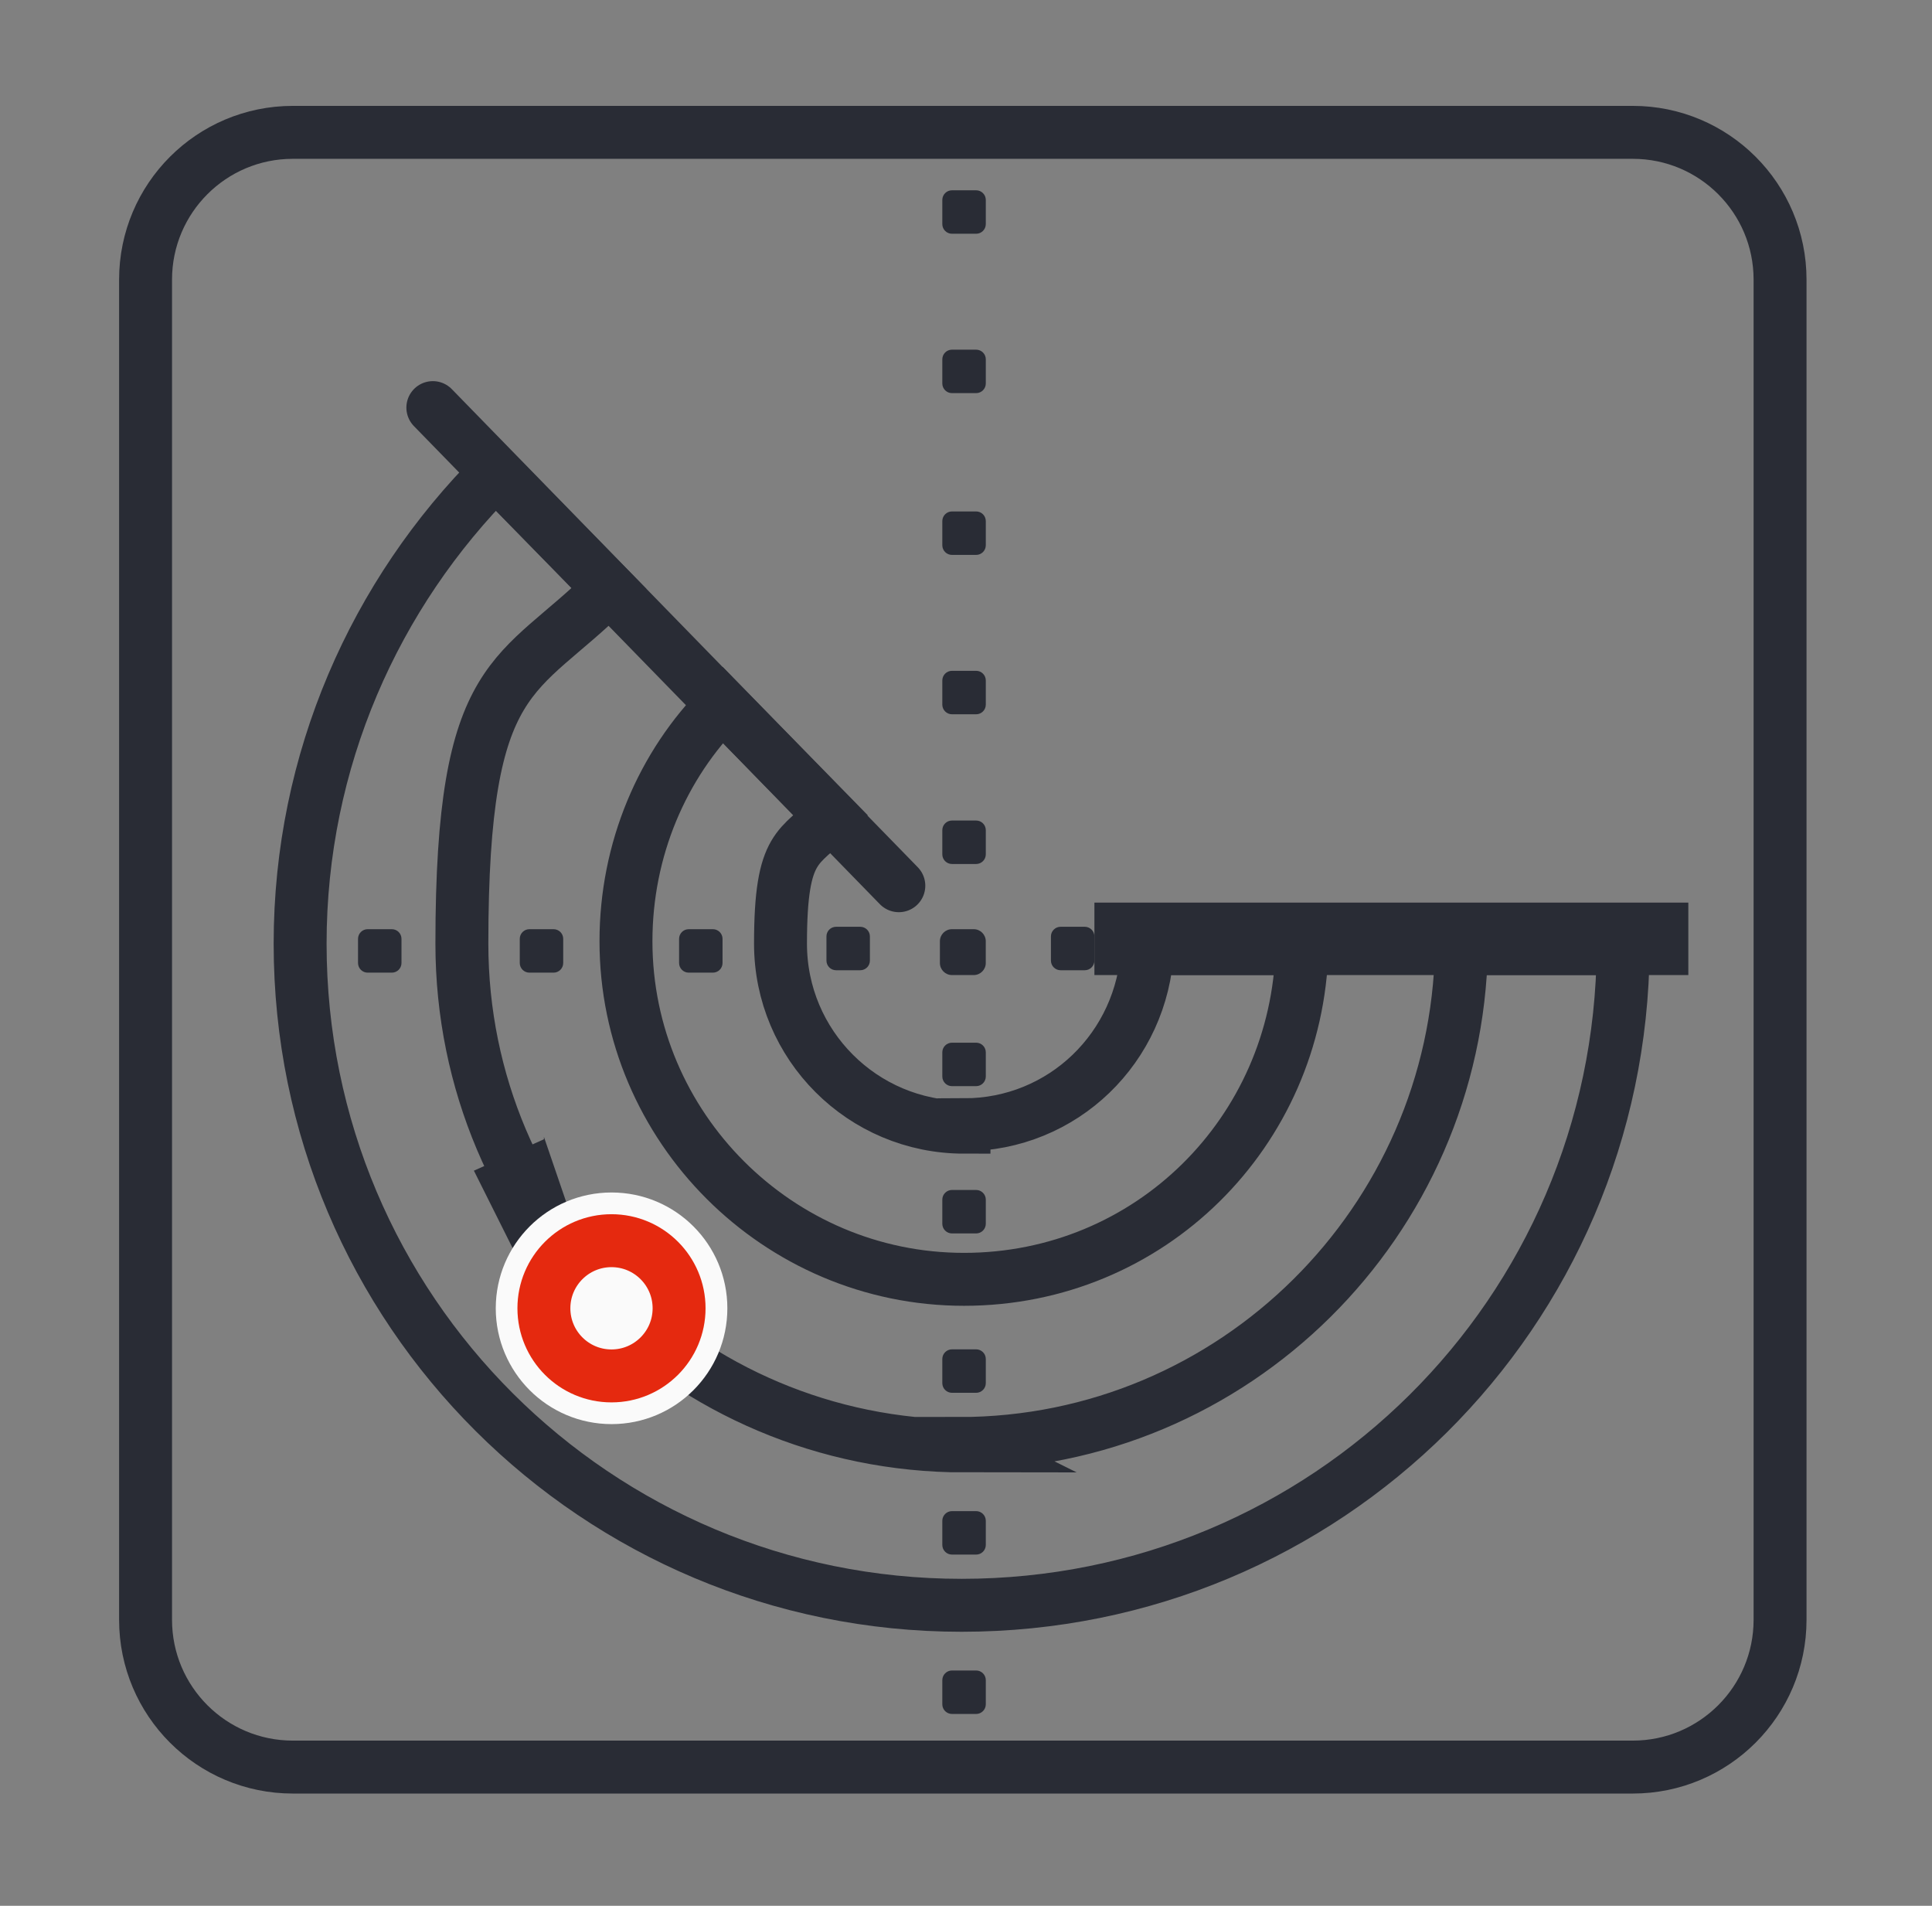 <svg width="73" height="72" viewBox="0 0 73 72" fill="none" xmlns="http://www.w3.org/2000/svg">
<rect x="0" y="0" width="73" height="72" fill="#808080" stroke="none"/>
<path d="M61.694 5H11.065C7.991 5 5.5 7.491 5.5 10.565V61.194C5.5 64.268 7.991 66.759 11.065 66.759H61.694C64.768 66.759 67.259 64.268 67.259 61.194V10.565C67.259 7.491 64.768 5 61.694 5Z" stroke="#292C35" stroke-width="2" stroke-miterlimit="10"/>
<path d="M16.355 15.399L33.962 33.462" stroke="#292C35" stroke-width="2" stroke-miterlimit="10" stroke-linecap="round"/>
<path d="M36.427 54.626C25.936 54.626 17.452 46.142 17.452 35.651C17.452 25.16 19.55 25.708 23.017 22.241L18.729 17.863C14.168 22.424 11.34 28.718 11.34 35.651C11.34 49.517 22.561 60.647 36.335 60.647C50.11 60.647 61.24 49.609 61.331 35.834H55.219C55.036 46.142 46.644 54.535 36.244 54.535L36.427 54.626Z" stroke="#292C35" stroke-width="2" stroke-miterlimit="10"/>
<path d="M36.424 42.584C32.592 42.584 29.491 39.483 29.491 35.651C29.491 31.82 30.221 32.094 31.406 30.817L27.301 26.62C25.021 28.901 23.652 32.094 23.652 35.56C23.652 42.584 29.399 48.332 36.424 48.332C43.448 48.332 49.013 42.767 49.195 35.834H43.357C43.174 39.574 40.164 42.493 36.424 42.493V42.584Z" stroke="#292C35" stroke-width="2" stroke-miterlimit="10"/>
<path d="M63.793 34.1H41.352V36.837H63.793V34.1Z" fill="#292C35"/>
<path d="M20.552 43.041L17.906 44.227L19.64 47.693L21.738 46.416L20.552 42.949V43.041Z" fill="#292C35"/>
<path d="M19.614 44.372C20.066 44.149 20.252 43.602 20.03 43.151C19.807 42.698 19.261 42.512 18.808 42.735C18.356 42.957 18.17 43.504 18.393 43.956C18.615 44.408 19.162 44.594 19.614 44.372Z" fill="#292C35"/>
<path d="M23.108 52.802C24.972 52.802 26.483 51.291 26.483 49.426C26.483 47.562 24.972 46.051 23.108 46.051C21.244 46.051 19.732 47.562 19.732 49.426C19.732 51.291 21.244 52.802 23.108 52.802Z" fill="#FAFAFA" stroke="#FAFAFA" stroke-width="2" stroke-miterlimit="10"/>
<path d="M23.105 51.981C24.516 51.981 25.659 50.837 25.659 49.426C25.659 48.016 24.516 46.872 23.105 46.872C21.694 46.872 20.551 48.016 20.551 49.426C20.551 50.837 21.694 51.981 23.105 51.981Z" stroke="#E5290F" stroke-width="2" stroke-miterlimit="10"/>
<path d="M36.791 35.104H35.97C35.718 35.104 35.514 35.308 35.514 35.56V36.381C35.514 36.633 35.718 36.837 35.97 36.837H36.791C37.043 36.837 37.247 36.633 37.247 36.381V35.56C37.247 35.308 37.043 35.104 36.791 35.104Z" fill="#292C35"/>
<path d="M36.883 39.392H35.97C35.769 39.392 35.605 39.555 35.605 39.757V40.669C35.605 40.87 35.769 41.034 35.97 41.034H36.883C37.084 41.034 37.248 40.87 37.248 40.669V39.757C37.248 39.555 37.084 39.392 36.883 39.392Z" fill="#292C35"/>
<path d="M36.883 63.11H35.97C35.769 63.11 35.605 63.274 35.605 63.475V64.387C35.605 64.589 35.769 64.752 35.97 64.752H36.883C37.084 64.752 37.248 64.589 37.248 64.387V63.475C37.248 63.274 37.084 63.11 36.883 63.11Z" fill="#292C35"/>
<path d="M36.883 57.089H35.97C35.769 57.089 35.605 57.253 35.605 57.454V58.366C35.605 58.568 35.769 58.731 35.97 58.731H36.883C37.084 58.731 37.248 58.568 37.248 58.366V57.454C37.248 57.253 37.084 57.089 36.883 57.089Z" fill="#292C35"/>
<path d="M36.883 44.956H35.97C35.769 44.956 35.605 45.12 35.605 45.321V46.233C35.605 46.435 35.769 46.598 35.97 46.598H36.883C37.084 46.598 37.248 46.435 37.248 46.233V45.321C37.248 45.12 37.084 44.956 36.883 44.956Z" fill="#292C35"/>
<path d="M36.883 50.977H35.97C35.769 50.977 35.605 51.141 35.605 51.342V52.254C35.605 52.456 35.769 52.619 35.97 52.619H36.883C37.084 52.619 37.248 52.456 37.248 52.254V51.342C37.248 51.141 37.084 50.977 36.883 50.977Z" fill="#292C35"/>
<path d="M36.883 7.189H35.97C35.769 7.189 35.605 7.353 35.605 7.554V8.466C35.605 8.668 35.769 8.831 35.97 8.831H36.883C37.084 8.831 37.248 8.668 37.248 8.466V7.554C37.248 7.353 37.084 7.189 36.883 7.189Z" fill="#292C35"/>
<path d="M36.883 13.21H35.97C35.769 13.21 35.605 13.373 35.605 13.575V14.487C35.605 14.689 35.769 14.852 35.97 14.852H36.883C37.084 14.852 37.248 14.689 37.248 14.487V13.575C37.248 13.373 37.084 13.21 36.883 13.21Z" fill="#292C35"/>
<path d="M36.883 25.343H35.97C35.769 25.343 35.605 25.506 35.605 25.708V26.62C35.605 26.822 35.769 26.985 35.97 26.985H36.883C37.084 26.985 37.248 26.822 37.248 26.62V25.708C37.248 25.506 37.084 25.343 36.883 25.343Z" fill="#292C35"/>
<path d="M36.883 30.999H35.97C35.769 30.999 35.605 31.162 35.605 31.364V32.276C35.605 32.478 35.769 32.641 35.97 32.641H36.883C37.084 32.641 37.248 32.478 37.248 32.276V31.364C37.248 31.162 37.084 30.999 36.883 30.999Z" fill="#292C35"/>
<path d="M36.883 19.322H35.97C35.769 19.322 35.605 19.485 35.605 19.687V20.599C35.605 20.801 35.769 20.964 35.97 20.964H36.883C37.084 20.964 37.248 20.801 37.248 20.599V19.687C37.248 19.485 37.084 19.322 36.883 19.322Z" fill="#292C35"/>
<path d="M47.008 36.381V35.469C47.008 35.267 46.844 35.104 46.643 35.104H45.731C45.529 35.104 45.366 35.267 45.366 35.469V36.381C45.366 36.583 45.529 36.746 45.731 36.746H46.643C46.844 36.746 47.008 36.583 47.008 36.381Z" fill="#292C35"/>
<path d="M41.352 36.29V35.378C41.352 35.176 41.188 35.013 40.987 35.013H40.074C39.873 35.013 39.709 35.176 39.709 35.378V36.29C39.709 36.492 39.873 36.655 40.074 36.655H40.987C41.188 36.655 41.352 36.492 41.352 36.29Z" fill="#292C35"/>
<path d="M53.027 36.381V35.469C53.027 35.267 52.864 35.104 52.663 35.104H51.75C51.549 35.104 51.385 35.267 51.385 35.469V36.381C51.385 36.583 51.549 36.746 51.75 36.746H52.663C52.864 36.746 53.027 36.583 53.027 36.381Z" fill="#292C35"/>
<path d="M15.17 36.381V35.469C15.17 35.267 15.007 35.104 14.805 35.104H13.893C13.691 35.104 13.528 35.267 13.528 35.469V36.381C13.528 36.583 13.691 36.746 13.893 36.746H14.805C15.007 36.746 15.17 36.583 15.17 36.381Z" fill="#292C35"/>
<path d="M27.301 36.381V35.469C27.301 35.267 27.137 35.104 26.936 35.104H26.024C25.822 35.104 25.659 35.267 25.659 35.469V36.381C25.659 36.583 25.822 36.746 26.024 36.746H26.936C27.137 36.746 27.301 36.583 27.301 36.381Z" fill="#292C35"/>
<path d="M32.869 36.29V35.378C32.869 35.176 32.706 35.013 32.504 35.013H31.592C31.39 35.013 31.227 35.176 31.227 35.378V36.29C31.227 36.492 31.39 36.655 31.592 36.655H32.504C32.706 36.655 32.869 36.492 32.869 36.29Z" fill="#292C35"/>
<path d="M21.281 36.381V35.469C21.281 35.267 21.118 35.104 20.916 35.104H20.004C19.803 35.104 19.639 35.267 19.639 35.469V36.381C19.639 36.583 19.803 36.746 20.004 36.746H20.916C21.118 36.746 21.281 36.583 21.281 36.381Z" fill="#292C35"/>
</svg>
